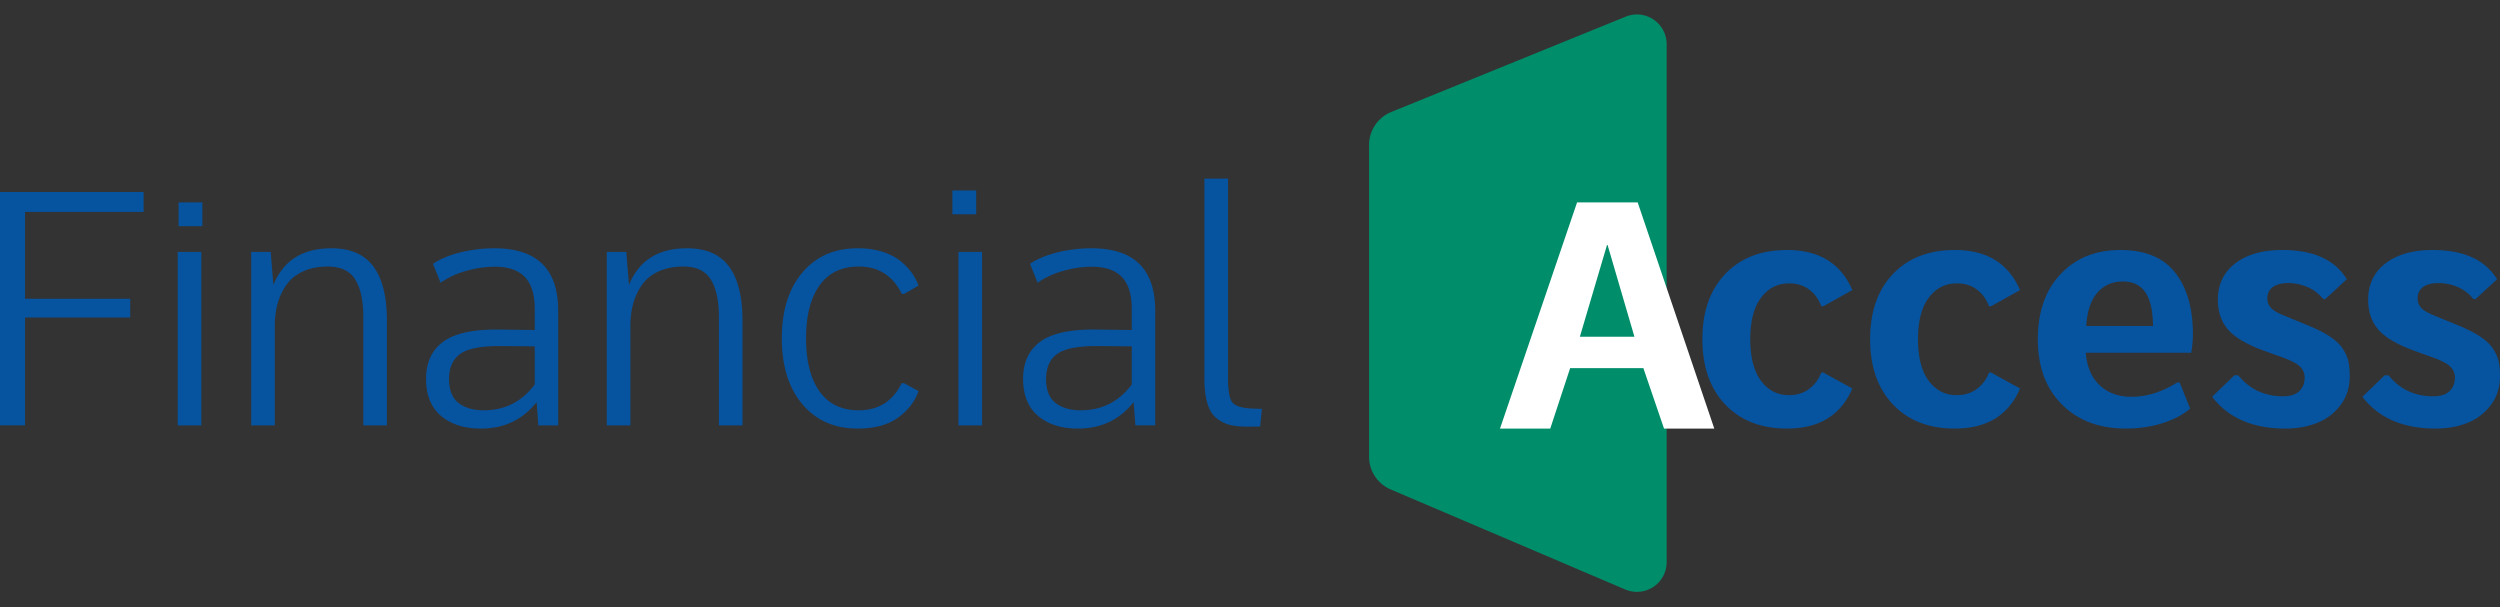 <?xml version="1.0" encoding="UTF-8"?> <svg xmlns="http://www.w3.org/2000/svg" width="210" height="51" viewBox="0 0 210 51"><rect x="0" y="0" width="210" height="51" fill="#333333" stroke="none"/><g fill="none" fill-rule="evenodd"><path fill="#0653A0" fill-rule="nonzero" d="M0 16.13v19.6h2.103v-9.059h8.836v-1.575H2.103V17.8h9.96v-1.67H0zm14.928 5.035v14.566h1.984V21.165h-1.984zM21.1 35.731h1.984v-8.387c0-.673.082-1.297.245-1.87a5.076 5.076 0 0 1 .747-1.57c.335-.47.798-.84 1.389-1.11.59-.269 1.279-.404 2.063-.404 1.094 0 1.865.366 2.315 1.098.45.73.675 1.77.675 3.116v9.127h1.984v-8.777c0-2.028-.38-3.552-1.138-4.57-.758-1.019-1.93-1.528-3.518-1.528-2.425 0-4.052 1.027-4.88 3.082l-.226-2.773H21.1v14.566zm19.544-1.266c-.89 0-1.6-.206-2.13-.619-.528-.413-.793-1.081-.793-2.006 0-.95.307-1.65.92-2.1.572-.418 1.576-.642 3.012-.67l.38-.003 2.884.027v3.204c-1.085 1.445-2.509 2.167-4.273 2.167zm-4.854-2.638c0 1.355.417 2.39 1.25 3.103.833.713 1.956 1.07 3.366 1.07 1.94 0 3.497-.74 4.67-2.221l.145 1.952h1.667v-9.639c0-3.49-1.786-5.236-5.357-5.236-.953 0-1.894.112-2.824.336-.93.225-1.709.548-2.335.97l.635 1.588a7.005 7.005 0 0 1 2.183-1.003 8.9 8.9 0 0 1 2.367-.343c1.129 0 1.97.287 2.526.861.556.575.834 1.463.834 2.666v1.79l-3.082-.04h-.159c-2.063 0-3.56.352-4.49 1.056-.93.705-1.396 1.735-1.396 3.09zm15.18 3.904h1.984v-8.387c0-.673.081-1.297.244-1.87a5.076 5.076 0 0 1 .748-1.57c.335-.47.798-.84 1.389-1.11.59-.269 1.278-.404 2.063-.404 1.093 0 1.865.366 2.315 1.098.45.73.674 1.77.674 3.116v9.127h1.984v-8.777c0-2.028-.379-3.552-1.137-4.57-.759-1.019-1.931-1.528-3.519-1.528-2.425 0-4.051 1.027-4.88 3.082l-.225-2.773h-1.64v14.566zm24.769-3.54c-.741 1.516-1.945 2.274-3.611 2.274-1.438 0-2.533-.53-3.287-1.588-.754-1.06-1.131-2.544-1.131-4.456 0-1.902.377-3.383 1.13-4.442.755-1.06 1.85-1.589 3.288-1.589 1.666 0 2.874.768 3.624 2.302h.185l1.217-.7a4.459 4.459 0 0 0-.615-1.144 5.12 5.12 0 0 0-.992-.99c-.401-.309-.902-.554-1.501-.733a6.95 6.95 0 0 0-1.998-.27c-1.948 0-3.498.68-4.649 2.04-1.15 1.36-1.726 3.202-1.726 5.526 0 2.325.575 4.169 1.726 5.533C68.55 35.318 70.1 36 72.05 36c1.401 0 2.526-.303 3.372-.909.847-.605 1.424-1.353 1.733-2.241l-1.217-.66h-.198zm4.77-11.026v14.566h1.984V21.165h-1.984zm10.285 13.3c-.89 0-1.6-.206-2.13-.619-.529-.413-.793-1.081-.793-2.006 0-.95.306-1.65.92-2.1.571-.418 1.575-.642 3.011-.67l.38-.003 2.884.027v3.204c-1.084 1.445-2.508 2.167-4.272 2.167zm-4.854-2.638c0 1.355.416 2.39 1.25 3.103.833.713 1.955 1.07 3.366 1.07 1.94 0 3.496-.74 4.67-2.221l.145 1.952h1.666v-9.639c0-3.49-1.785-5.236-5.357-5.236-.952 0-1.893.112-2.824.336-.93.225-1.708.548-2.334.97l.635 1.588a7.005 7.005 0 0 1 2.182-1.003 8.9 8.9 0 0 1 2.368-.343c1.128 0 1.97.287 2.526.861.556.575.833 1.463.833 2.666v1.79l-3.082-.04h-.158c-2.064 0-3.56.352-4.49 1.056-.931.705-1.396 1.735-1.396 3.09zM103.156 15v16.746c0 1.068.12 1.752.357 2.053.238.3.776.473 1.614.518l.873.027-.145 1.481-.175.008c-.174.004-.478.005-.91.005-.59 0-1.087-.051-1.488-.154a2.866 2.866 0 0 1-1.111-.572c-.34-.279-.591-.691-.754-1.239-.163-.547-.245-1.238-.245-2.073V15h1.984zM17 17v2h-2v-2h2zm65-1v2h-2v-2h2z"></path><path fill="#008D6A" d="M116.87 9.405l19.688-8.006A2.5 2.5 0 0 1 140 3.715v43.501a2.5 2.5 0 0 1-3.48 2.3l-19.697-8.4a3 3 0 0 1-1.823-2.76V12.184a3 3 0 0 1 1.87-2.779z"></path><path fill="#FFF" fill-rule="nonzero" d="M132.475 17L126 36h4.222l1.67-5.076h6.151L139.778 36H144l-6.436-19h-5.09zm.233 11.288l2.305-7.79 2.28 7.79h-4.585z"></path><path fill="#0653A0" fill-rule="nonzero" d="M152.987 31.285a2.946 2.946 0 0 1-1.036 1.396c-.472.343-1.03.514-1.677.514-.961 0-1.743-.4-2.346-1.202-.603-.802-.905-1.968-.905-3.5 0-1.522.302-2.684.905-3.486.56-.744 1.274-1.143 2.142-1.196l.23-.006c.646 0 1.201.171 1.664.514.463.343.804.813 1.023 1.41h.17l2.438-1.363c-.97-2.244-2.796-3.366-5.479-3.366-2.184 0-3.916.672-5.196 2.017-1.28 1.345-1.92 3.17-1.92 5.476 0 2.307.64 4.134 1.92 5.483 1.28 1.35 3.012 2.024 5.196 2.024 2.691 0 4.517-1.122 5.479-3.366l-2.451-1.349h-.157zm14.09 0a2.946 2.946 0 0 1-1.036 1.396c-.472.343-1.031.514-1.678.514-.96 0-1.743-.4-2.346-1.202-.603-.802-.904-1.968-.904-3.5 0-1.522.301-2.684.904-3.486.56-.744 1.274-1.143 2.143-1.196l.23-.006c.646 0 1.2.171 1.664.514.463.343.804.813 1.022 1.41h.17l2.438-1.363c-.97-2.244-2.796-3.366-5.478-3.366-2.184 0-3.916.672-5.196 2.017-1.28 1.345-1.92 3.17-1.92 5.476 0 2.307.64 4.134 1.92 5.483 1.28 1.35 3.012 2.024 5.196 2.024 2.691 0 4.517-1.122 5.478-3.366l-2.45-1.349h-.158zm8.165-3.9c.078-1.238.39-2.17.937-2.799.546-.627 1.26-.941 2.143-.941.847 0 1.478.305 1.893.915.415.61.627 1.551.636 2.825h-5.61zM178.57 36c1.11 0 2.142-.154 3.1-.46.956-.308 1.723-.715 2.3-1.223l-.879-2.19h-.21c-1.258.8-2.542 1.202-3.853 1.202-1.066 0-1.944-.317-2.634-.949-.69-.632-1.088-1.55-1.192-2.751h8.859a9.151 9.151 0 0 0 .144-1.697c-.026-2.155-.537-3.849-1.533-5.082-.996-1.233-2.512-1.85-4.548-1.85-2.08 0-3.757.675-5.032 2.024-1.276 1.349-1.914 3.176-1.914 5.483 0 2.297.675 4.12 2.025 5.47 1.35 1.348 3.139 2.023 5.367 2.023zm15.02-4.288c0 .481-.153.864-.459 1.15-.306.284-.751.427-1.337.427-1.572 0-2.83-.588-3.774-1.764h-.328l-1.874 1.804c1.363 1.78 3.412 2.671 6.147 2.671.978 0 1.867-.158 2.667-.474a4.504 4.504 0 0 0 1.972-1.496c.516-.681.773-1.49.773-2.424 0-.49-.037-.904-.111-1.243a3.248 3.248 0 0 0-.465-1.055c-.236-.365-.594-.708-1.075-1.028-.48-.321-1.1-.637-1.861-.949l-1.848-.761c-.62-.24-1.035-.472-1.245-.695a1.128 1.128 0 0 1-.315-.801c0-.419.153-.74.46-.962.305-.222.737-.334 1.297-.334.559 0 1.1.114 1.625.34.524.228.96.564 1.31 1.01h.17l1.81-1.67c-.997-1.639-2.801-2.458-5.413-2.458-1.66 0-2.978.374-3.952 1.122-.974.748-1.461 1.768-1.461 3.059 0 1.024.288 1.863.865 2.518.577.654 1.573 1.24 2.988 1.756l1.481.534c.778.276 1.297.544 1.56.802.262.258.393.565.393.921zm12.621 0a1.25 1.25 0 0 0-.393-.921c-.236-.233-.68-.472-1.334-.72l-1.706-.616c-1.416-.516-2.412-1.102-2.988-1.756-.577-.655-.865-1.494-.865-2.518 0-1.291.487-2.311 1.461-3.059.974-.748 2.291-1.122 3.951-1.122 2.613 0 4.417.82 5.413 2.458l-1.809 1.67h-.17a3.314 3.314 0 0 0-1.31-1.01 4.049 4.049 0 0 0-1.626-.34c-.559 0-.991.112-1.297.334-.306.223-.459.543-.459.962 0 .312.105.579.315.801.21.223.624.454 1.245.695l1.848.761c.76.312 1.38.628 1.86.949.481.32.84.663 1.075 1.028.236.365.391.717.466 1.055.074.339.111.753.111 1.243 0 .935-.258 1.743-.773 2.424a4.504 4.504 0 0 1-1.973 1.496c-.8.316-1.688.474-2.667.474-2.734 0-4.783-.89-6.146-2.671l1.874-1.804h.328c.943 1.176 2.201 1.764 3.774 1.764.585 0 1.031-.143 1.337-.428.306-.285.458-.668.458-1.149z"></path></g></svg> 